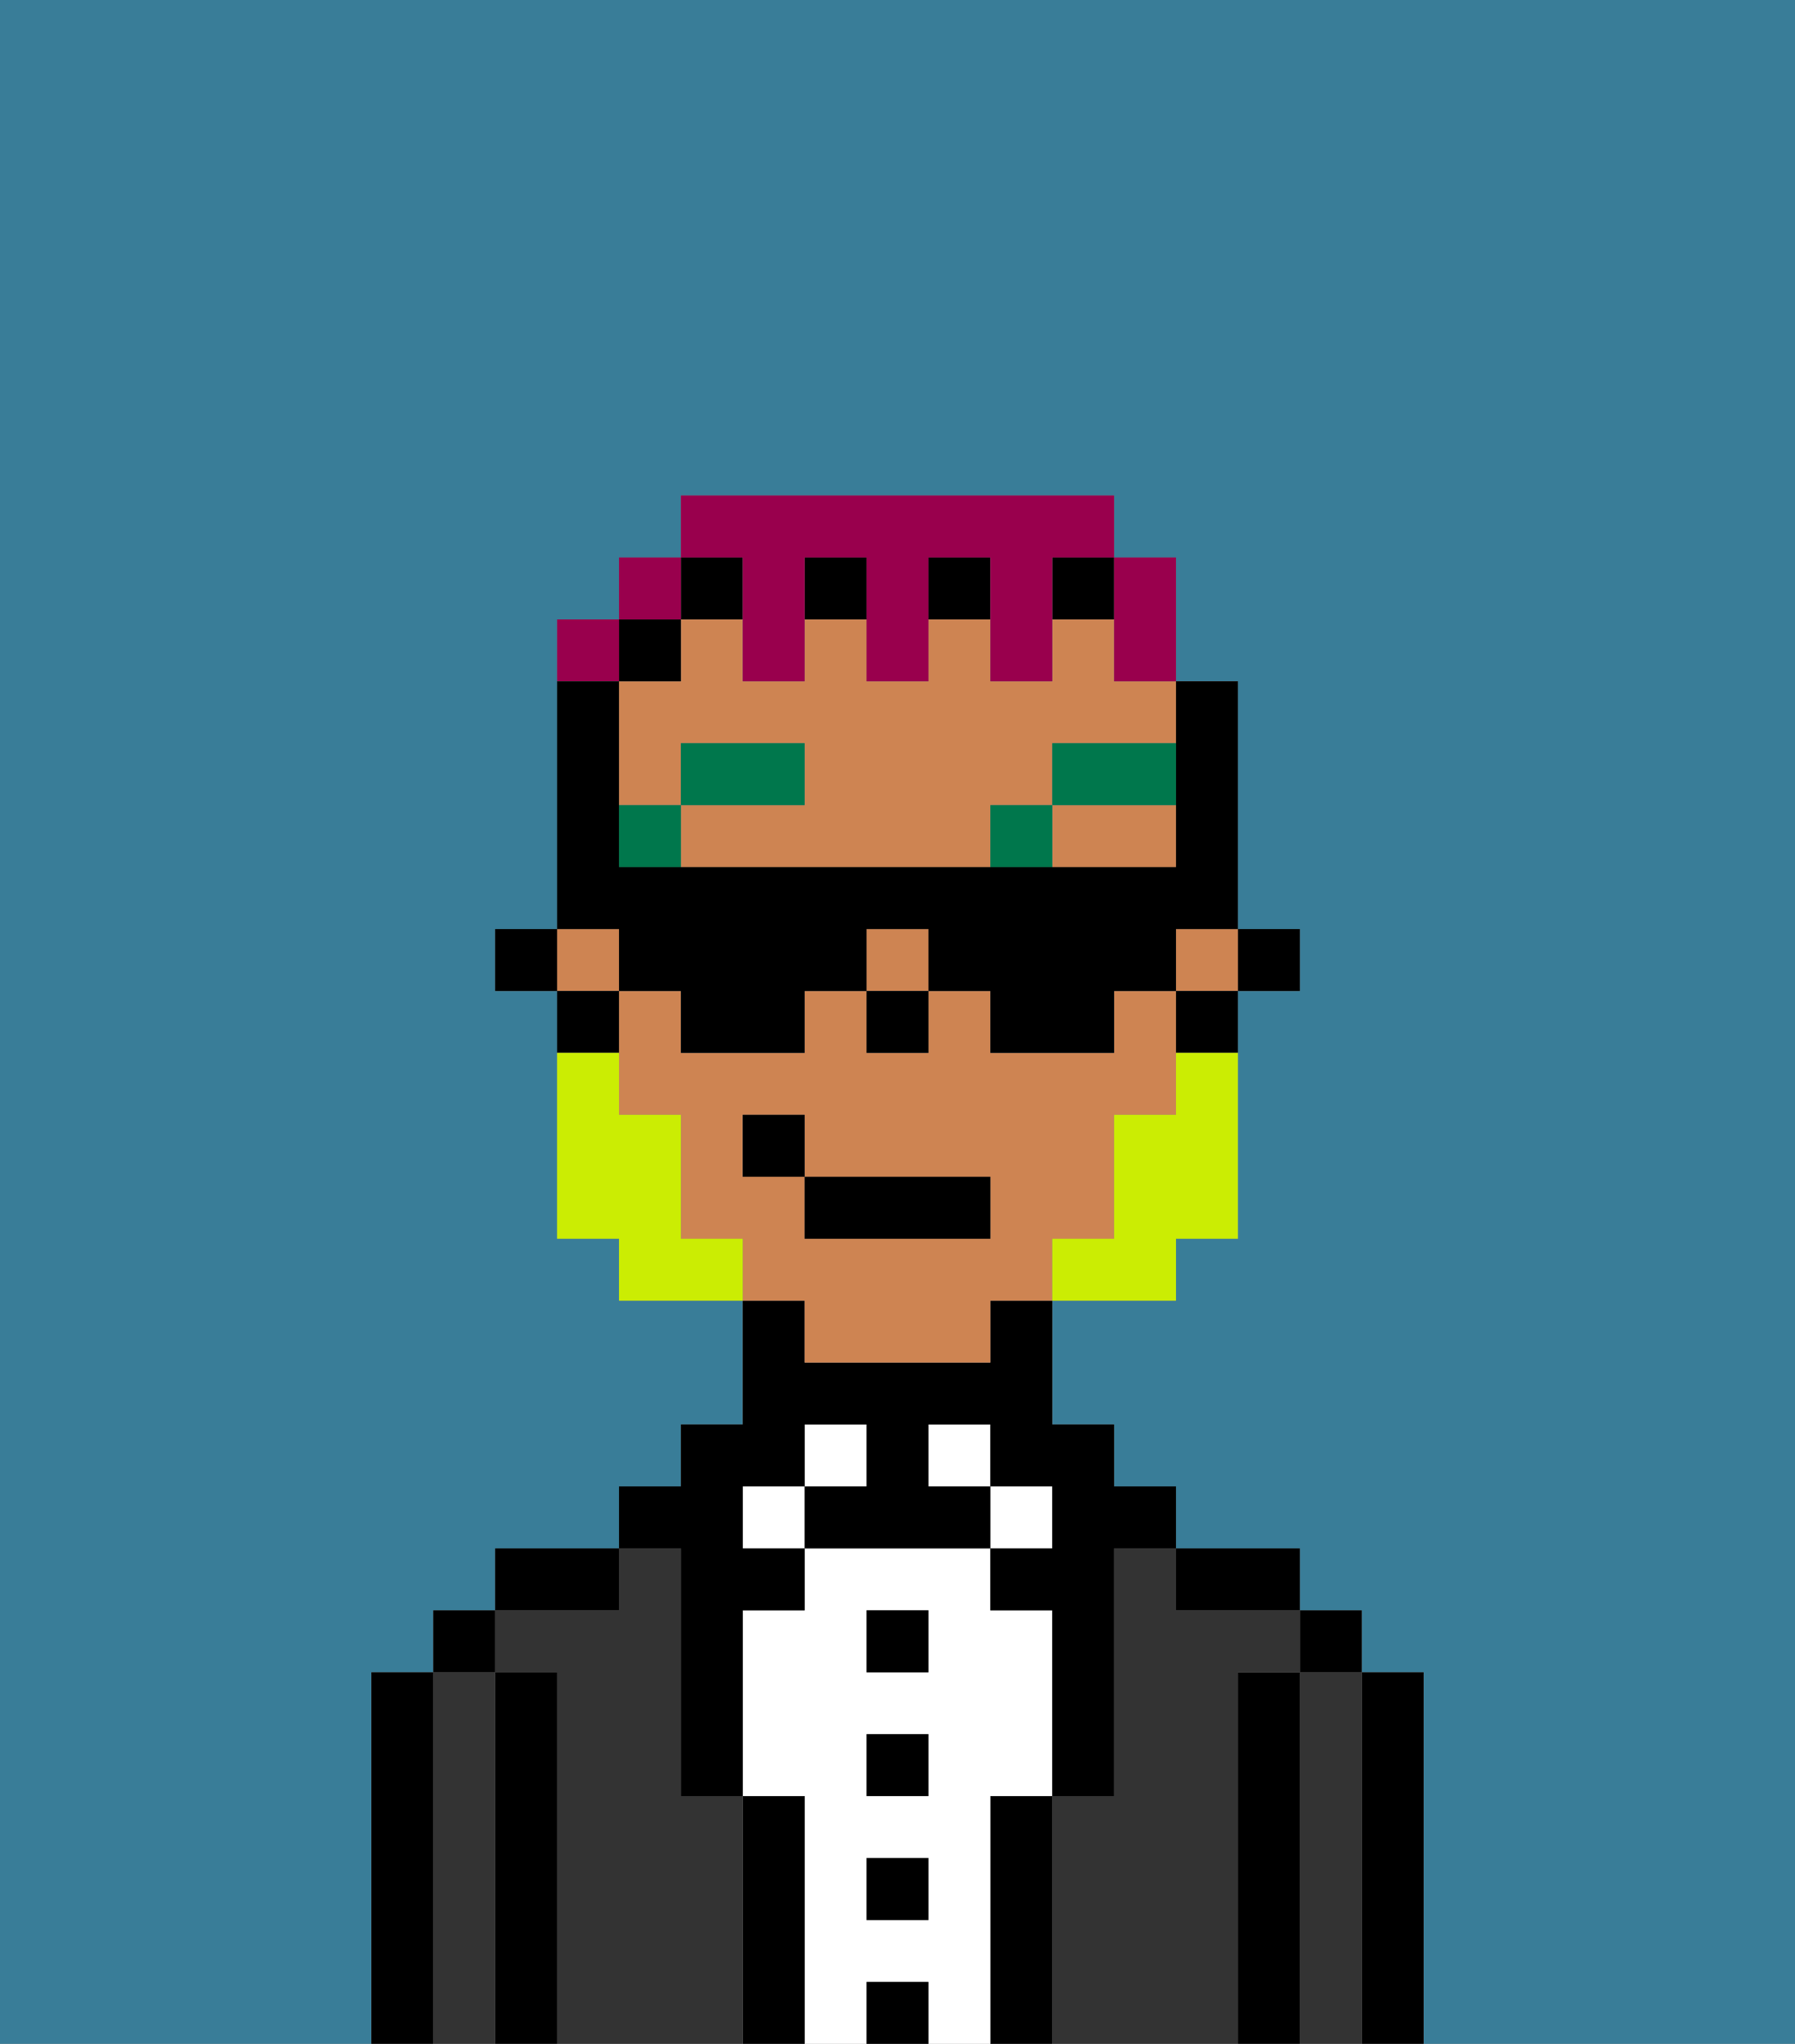 <svg xmlns="http://www.w3.org/2000/svg" viewBox="0 0 29 33"><rect x="0" y="0" width="29" height="33" fill="#808080" stroke="none"/><defs><style>polygon,rect,path{shape-rendering:crispedges;}.bb271-1{fill:#397d98;}.bb271-2{fill:#000000;}.bb271-3{fill:#333333;}.bb271-4{fill:#ffffff;}.bb271-5{fill:#ce8452;}.bb271-6{fill:#00774c;}.bb271-7{fill:#cbed03;}.bb271-8{fill:#99004d;}</style></defs><path class="bb271-1" d="M0,33H6V27H7V26H8V25h2V24h1V23h1V21H10V20H9V16H8V15H9V10h1V9h1V8h7V9h1v2h1v4h1v1H20v4H19v1H17v2h1v1h1v1h2v1h1v1h1v6h6V0H0Z"/><path class="bb271-2" d="M23,27H22v6h1V27Z"/><path class="bb271-3" d="M22,27H21v6h1V27Z"/><rect class="bb271-2" x="21" y="26" width="1" height="1"/><path class="bb271-2" d="M21,27H20v6h1V27Z"/><path class="bb271-3" d="M20,27h1V26H19V25H18v4H17v4h3V27Z"/><path class="bb271-2" d="M20,26h1V25H19v1Z"/><path class="bb271-2" d="M17,29H16v4h1V29Z"/><rect class="bb271-4" x="16" y="24" width="1" height="1"/><path class="bb271-4" d="M16,29h1V26H16V25H13v1H12v3h1v4h1V32h1v1h1V29Zm-1,2H14V30h1Zm0-2H14V28h1Zm0-2H14V26h1Z"/><rect class="bb271-4" x="15" y="23" width="1" height="1"/><rect class="bb271-2" x="14" y="32" width="1" height="1"/><rect class="bb271-2" x="14" y="30" width="1" height="1"/><rect class="bb271-2" x="14" y="28" width="1" height="1"/><rect class="bb271-2" x="14" y="26" width="1" height="1"/><rect class="bb271-4" x="13" y="23" width="1" height="1"/><path class="bb271-2" d="M13,29H12v4h1V29Z"/><rect class="bb271-4" x="12" y="24" width="1" height="1"/><path class="bb271-3" d="M12,29H11V25H10v1H8v1H9v6h3V29Z"/><path class="bb271-2" d="M11,26v3h1V26h1V25H12V24h1V23h1v1H13v1h3V24H15V23h1v1h1v1H16v1h1v3h1V25h1V24H18V23H17V21H16v1H13V21H12v2H11v1H10v1h1Z"/><path class="bb271-2" d="M10,25H8v1h2Z"/><path class="bb271-2" d="M9,27H8v6H9V27Z"/><path class="bb271-3" d="M8,27H7v6H8V27Z"/><rect class="bb271-2" x="7" y="26" width="1" height="1"/><path class="bb271-2" d="M7,27H6v6H7V27Z"/><rect class="bb271-2" x="20" y="15" width="1" height="1"/><rect class="bb271-5" x="19" y="15" width="1" height="1"/><rect class="bb271-5" x="14" y="15" width="1" height="1"/><path class="bb271-5" d="M17,14h2V13H17Z"/><path class="bb271-5" d="M13,22h3V21h1V20h1V18h1V16H18v1H16V16H15v1H14V16H13v1H11V16H10v2h1v2h1v1h1Zm-1-3V18h1v1h3v1H13V19Z"/><path class="bb271-5" d="M18,10H17v1H16V10H15v1H14V10H13v1H12V10H11v1H10v2h1V12h2v1H11v1h5V13h1V12h2V11H18Z"/><rect class="bb271-5" x="9" y="15" width="1" height="1"/><path class="bb271-2" d="M19,17h1V16H19Z"/><rect class="bb271-2" x="15" y="9" width="1" height="1"/><rect class="bb271-2" x="17" y="9" width="1" height="1"/><rect class="bb271-2" x="13" y="9" width="1" height="1"/><rect class="bb271-2" x="11" y="9" width="1" height="1"/><rect class="bb271-2" x="10" y="10" width="1" height="1"/><path class="bb271-2" d="M10,16H9v1h1Z"/><rect class="bb271-2" x="8" y="15" width="1" height="1"/><rect class="bb271-2" x="14" y="16" width="1" height="1"/><rect class="bb271-6" x="10" y="13" width="1" height="1"/><rect class="bb271-6" x="11" y="12" width="2" height="1"/><rect class="bb271-6" x="16" y="13" width="1" height="1"/><rect class="bb271-6" x="17" y="12" width="2" height="1"/><path class="bb271-7" d="M19,18H18v2H17v1h2V20h1V17H19Z"/><path class="bb271-7" d="M11,20V18H10V17H9v3h1v1h2V20Z"/><rect class="bb271-2" x="13" y="19" width="3" height="1"/><rect class="bb271-2" x="12" y="18" width="1" height="1"/><path class="bb271-8" d="M18,11h1V9H18v2Z"/><path class="bb271-8" d="M12,10v1h1V9h1v2h1V9h1v2h1V9h1V8H11V9h1Z"/><rect class="bb271-8" x="10" y="9" width="1" height="1"/><path class="bb271-8" d="M10,10H9v1h1Z"/><path class="bb271-2" d="M10,16h1v1h2V16h1V15h1v1h1v1h2V16h1V15h1V11H19v3H10V11H9v4h1Z"/></svg>